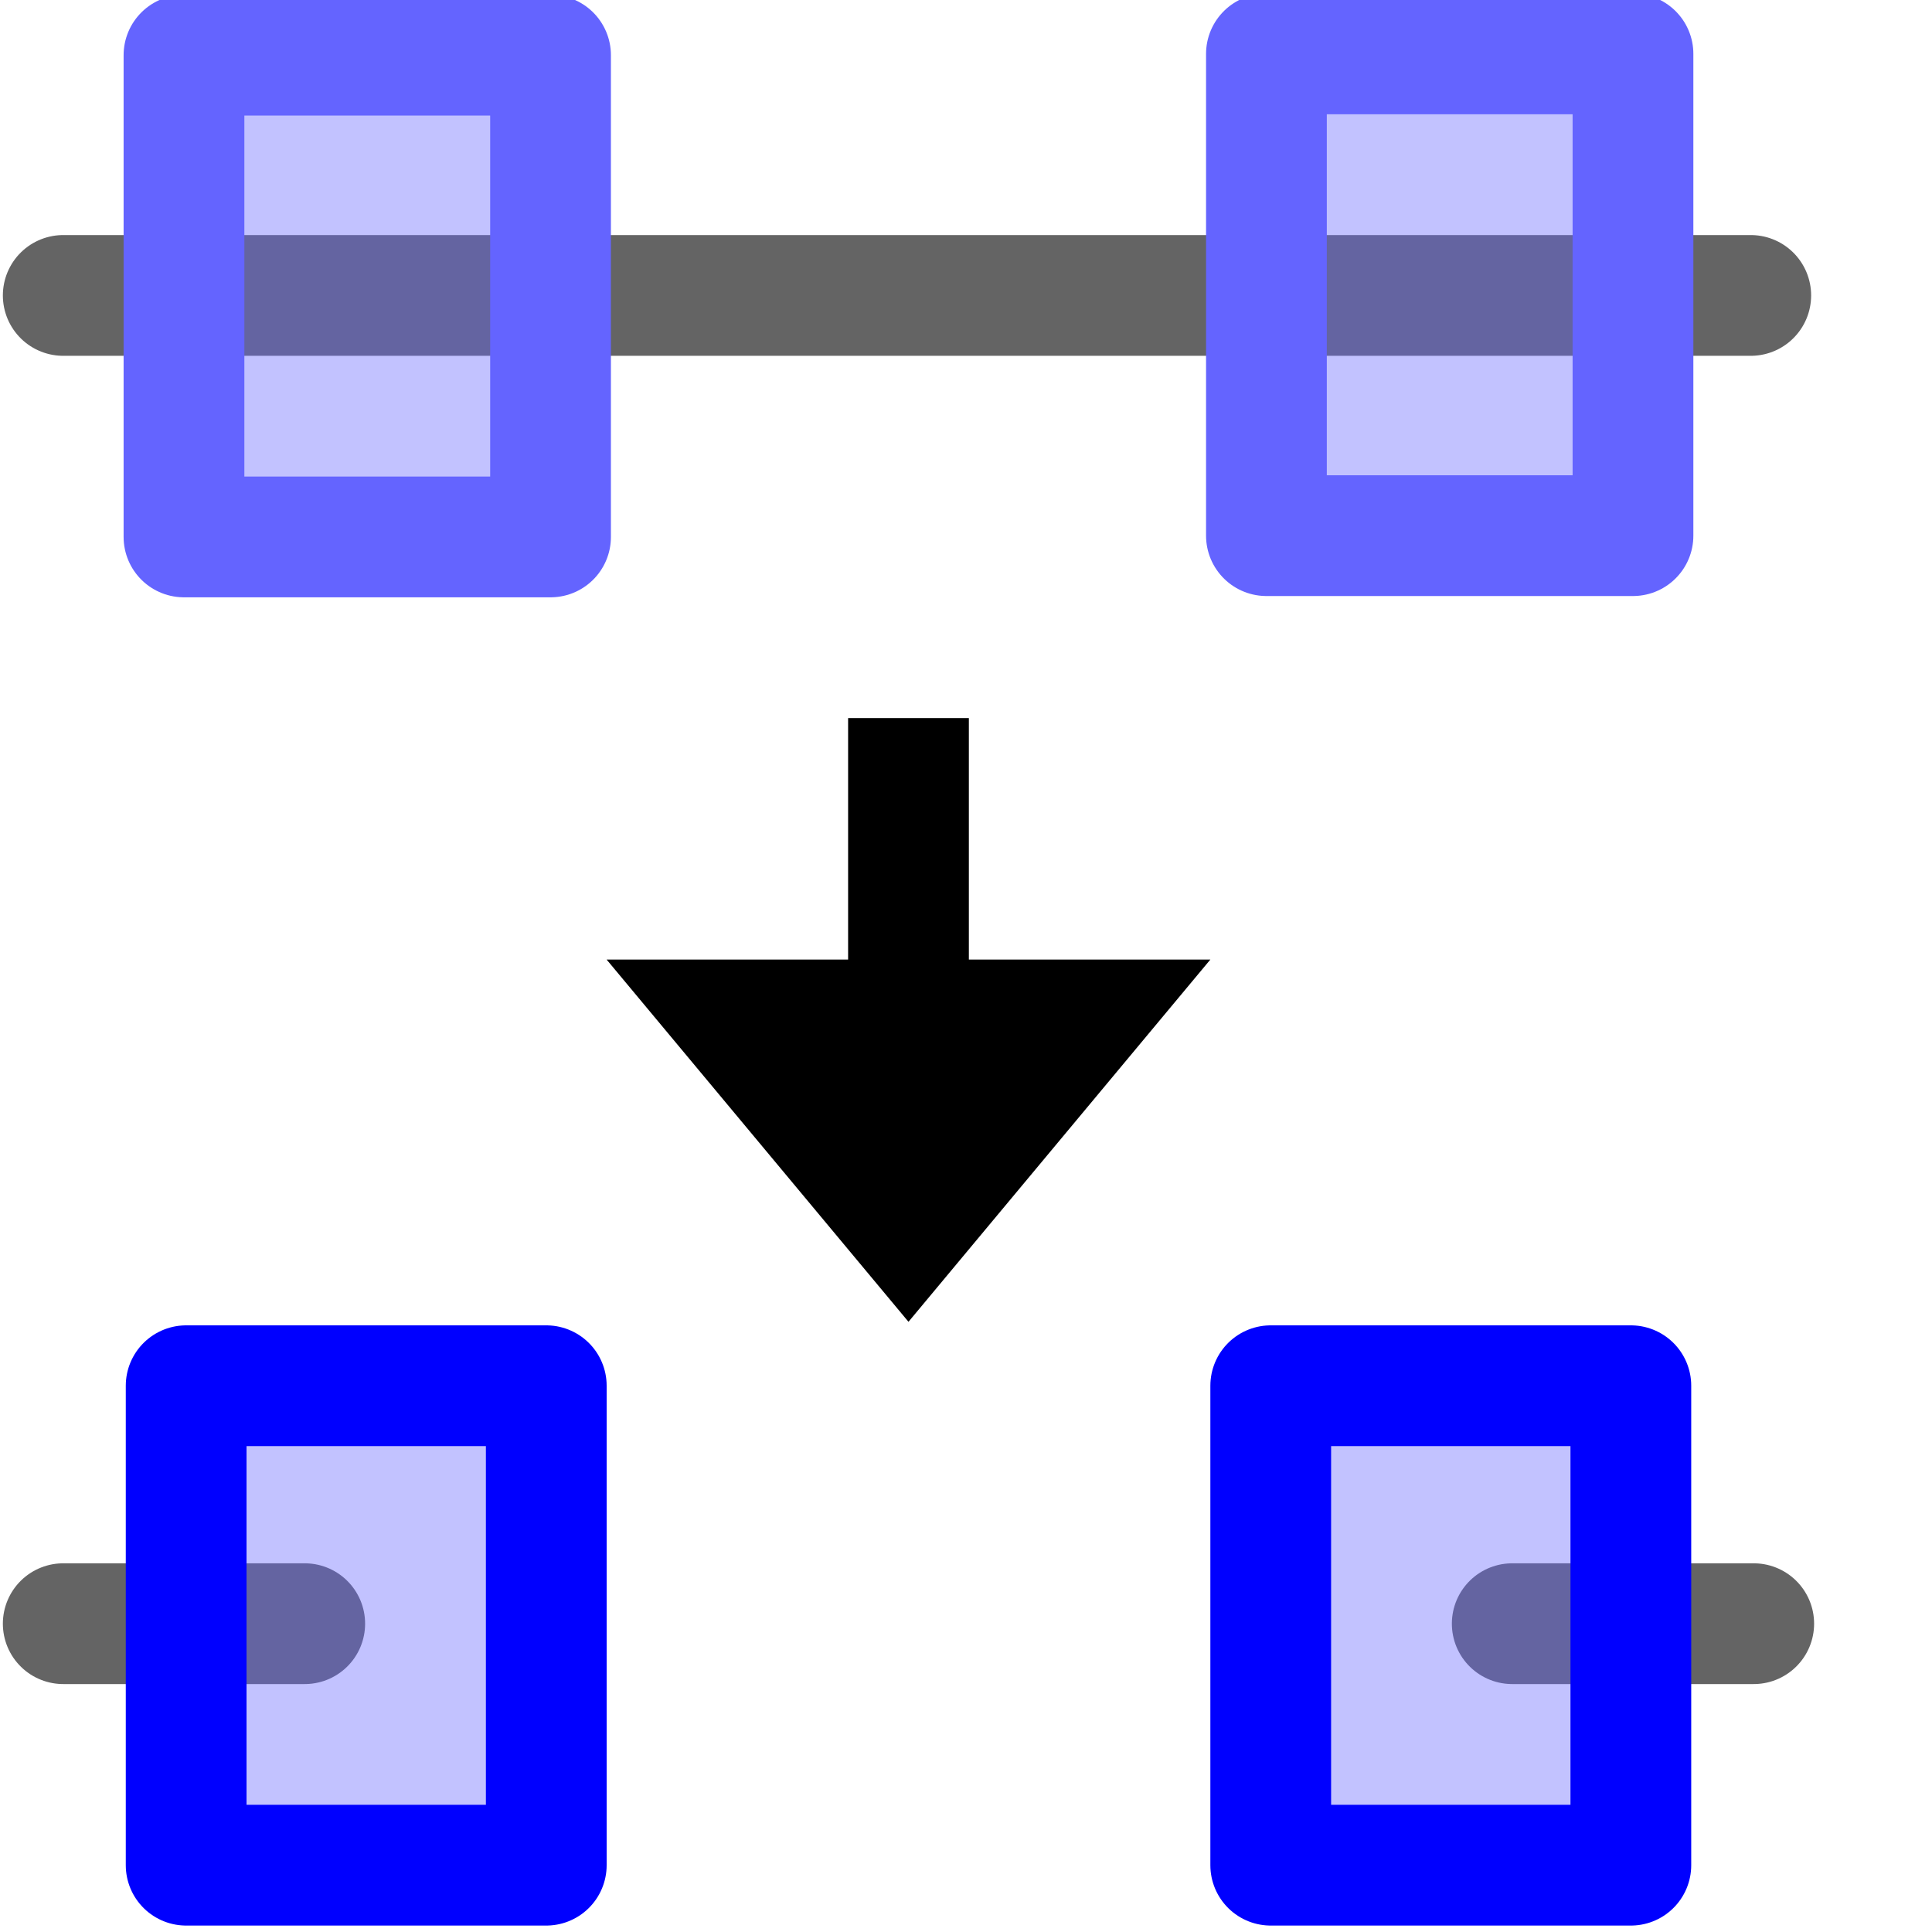 <?xml version="1.0" encoding="UTF-8" standalone="no"?>
<!-- Created with Inkscape (http://www.inkscape.org/) -->
<svg
   xmlns:dc="http://purl.org/dc/elements/1.1/"
   xmlns:cc="http://creativecommons.org/ns#"
   xmlns:rdf="http://www.w3.org/1999/02/22-rdf-syntax-ns#"
   xmlns:svg="http://www.w3.org/2000/svg"
   xmlns="http://www.w3.org/2000/svg"
   xmlns:sodipodi="http://sodipodi.sourceforge.net/DTD/sodipodi-0.dtd"
   xmlns:inkscape="http://www.inkscape.org/namespaces/inkscape"
   width="48px"
   height="48px"
   id="svg5662"
   sodipodi:version="0.32"
   inkscape:version="0.46+devel r20659"
   sodipodi:docname="node-delete-segment.svg"
   inkscape:output_extension="org.inkscape.output.svg.inkscape">
  <defs
     id="defs5664" />
  <sodipodi:namedview
     id="base"
     pagecolor="#ffffff"
     bordercolor="#666666"
     borderopacity="1.0"
     inkscape:pageopacity="0.0"
     inkscape:pageshadow="2"
     inkscape:zoom="7"
     inkscape:cx="20.504143"
     inkscape:cy="26.091379"
     inkscape:current-layer="layer1"
     showgrid="true"
     inkscape:grid-bbox="true"
     inkscape:document-units="px"
     inkscape:window-width="755"
     inkscape:window-height="630"
     inkscape:window-x="234"
     inkscape:window-y="56"
     showguides="true"
     inkscape:guide-bbox="true" />
  <g
     id="layer1"
     inkscape:label="Layer 1"
     inkscape:groupmode="layer">
    <rect
       style="color:#000000;fill:none;stroke:none;stroke-width:1;marker:none;display:inline"
       id="rect4393"
       width="48"
       height="48"
       x="0"
       y="0" />
    <path
       sodipodi:nodetypes="cccccccc"
       style="fill:#000000;fill-opacity:1;fill-rule:evenodd;stroke:none"
       d="m 21.071,17.84 3,0 0,6 6,0 -7.5,9 -7.5,-9 6,0 0,-6 z"
       id="use5749" />
    <path
       sodipodi:nodetypes="cc"
       id="use5662"
       d="m 37.571,40.34 6,0"
       style="fill:none;stroke:#646464;stroke-width:3;stroke-linecap:round;stroke-linejoin:round;stroke-miterlimit:0;stroke-opacity:1;stroke-dasharray:none" />
    <rect
       style="color:#000000;fill:none;stroke:none;stroke-width:1;marker:none;display:inline"
       id="rect4415"
       width="48"
       height="48"
       x="0"
       y="0" />
    <path
       id="use5730"
       d="m 1.571,7.34 c 41.926,0 41.926,0 41.926,0"
       style="fill:none;stroke:#646464;stroke-width:3;stroke-linecap:round;stroke-linejoin:round;stroke-miterlimit:0;stroke-opacity:1;stroke-dasharray:none" />
    <rect
       style="color:#000000;fill:#6464ff;fill-opacity:0.392;fill-rule:evenodd;stroke:#6464ff;stroke-width:3;stroke-linecap:round;stroke-linejoin:round;stroke-miterlimit:0;stroke-opacity:1;stroke-dasharray:none;stroke-dashoffset:0;marker:none;display:inline"
       id="use17882"
       width="9.107"
       height="11.969"
       x="4.571"
       y="1.371" />
    <rect
       style="color:#000000;fill:#6464ff;fill-opacity:0.392;fill-rule:evenodd;stroke:#6464ff;stroke-width:3;stroke-linecap:round;stroke-linejoin:round;stroke-miterlimit:0;stroke-opacity:1;stroke-dasharray:none;stroke-dashoffset:0;marker:none;display:inline"
       id="use17885"
       width="9.107"
       height="11.969"
       x="31.464"
       y="1.339" />
    <path
       sodipodi:nodetypes="cc"
       id="use5660"
       d="m 1.571,40.34 6,0"
       style="fill:none;stroke:#646464;stroke-width:3;stroke-linecap:round;stroke-linejoin:round;stroke-miterlimit:0;stroke-opacity:1;stroke-dasharray:none" />
    <rect
       style="color:#000000;fill:#6464ff;fill-opacity:0.392;fill-rule:evenodd;stroke:#0000ff;stroke-width:3;stroke-linecap:round;stroke-linejoin:round;stroke-miterlimit:0;stroke-opacity:1;stroke-dasharray:none;stroke-dashoffset:0;marker:none;display:inline"
       id="use17891"
       width="8.947"
       height="11.912"
       x="4.625"
       y="34.428" />
    <rect
       style="color:#000000;fill:#6464ff;fill-opacity:0.392;fill-rule:evenodd;stroke:#0000ff;stroke-width:3;stroke-linecap:round;stroke-linejoin:round;stroke-miterlimit:0;stroke-opacity:1;stroke-dasharray:none;stroke-dashoffset:0;marker:none;display:inline"
       id="use17894"
       width="8.947"
       height="11.912"
       x="31.571"
       y="34.428" />
  </g>
</svg>
